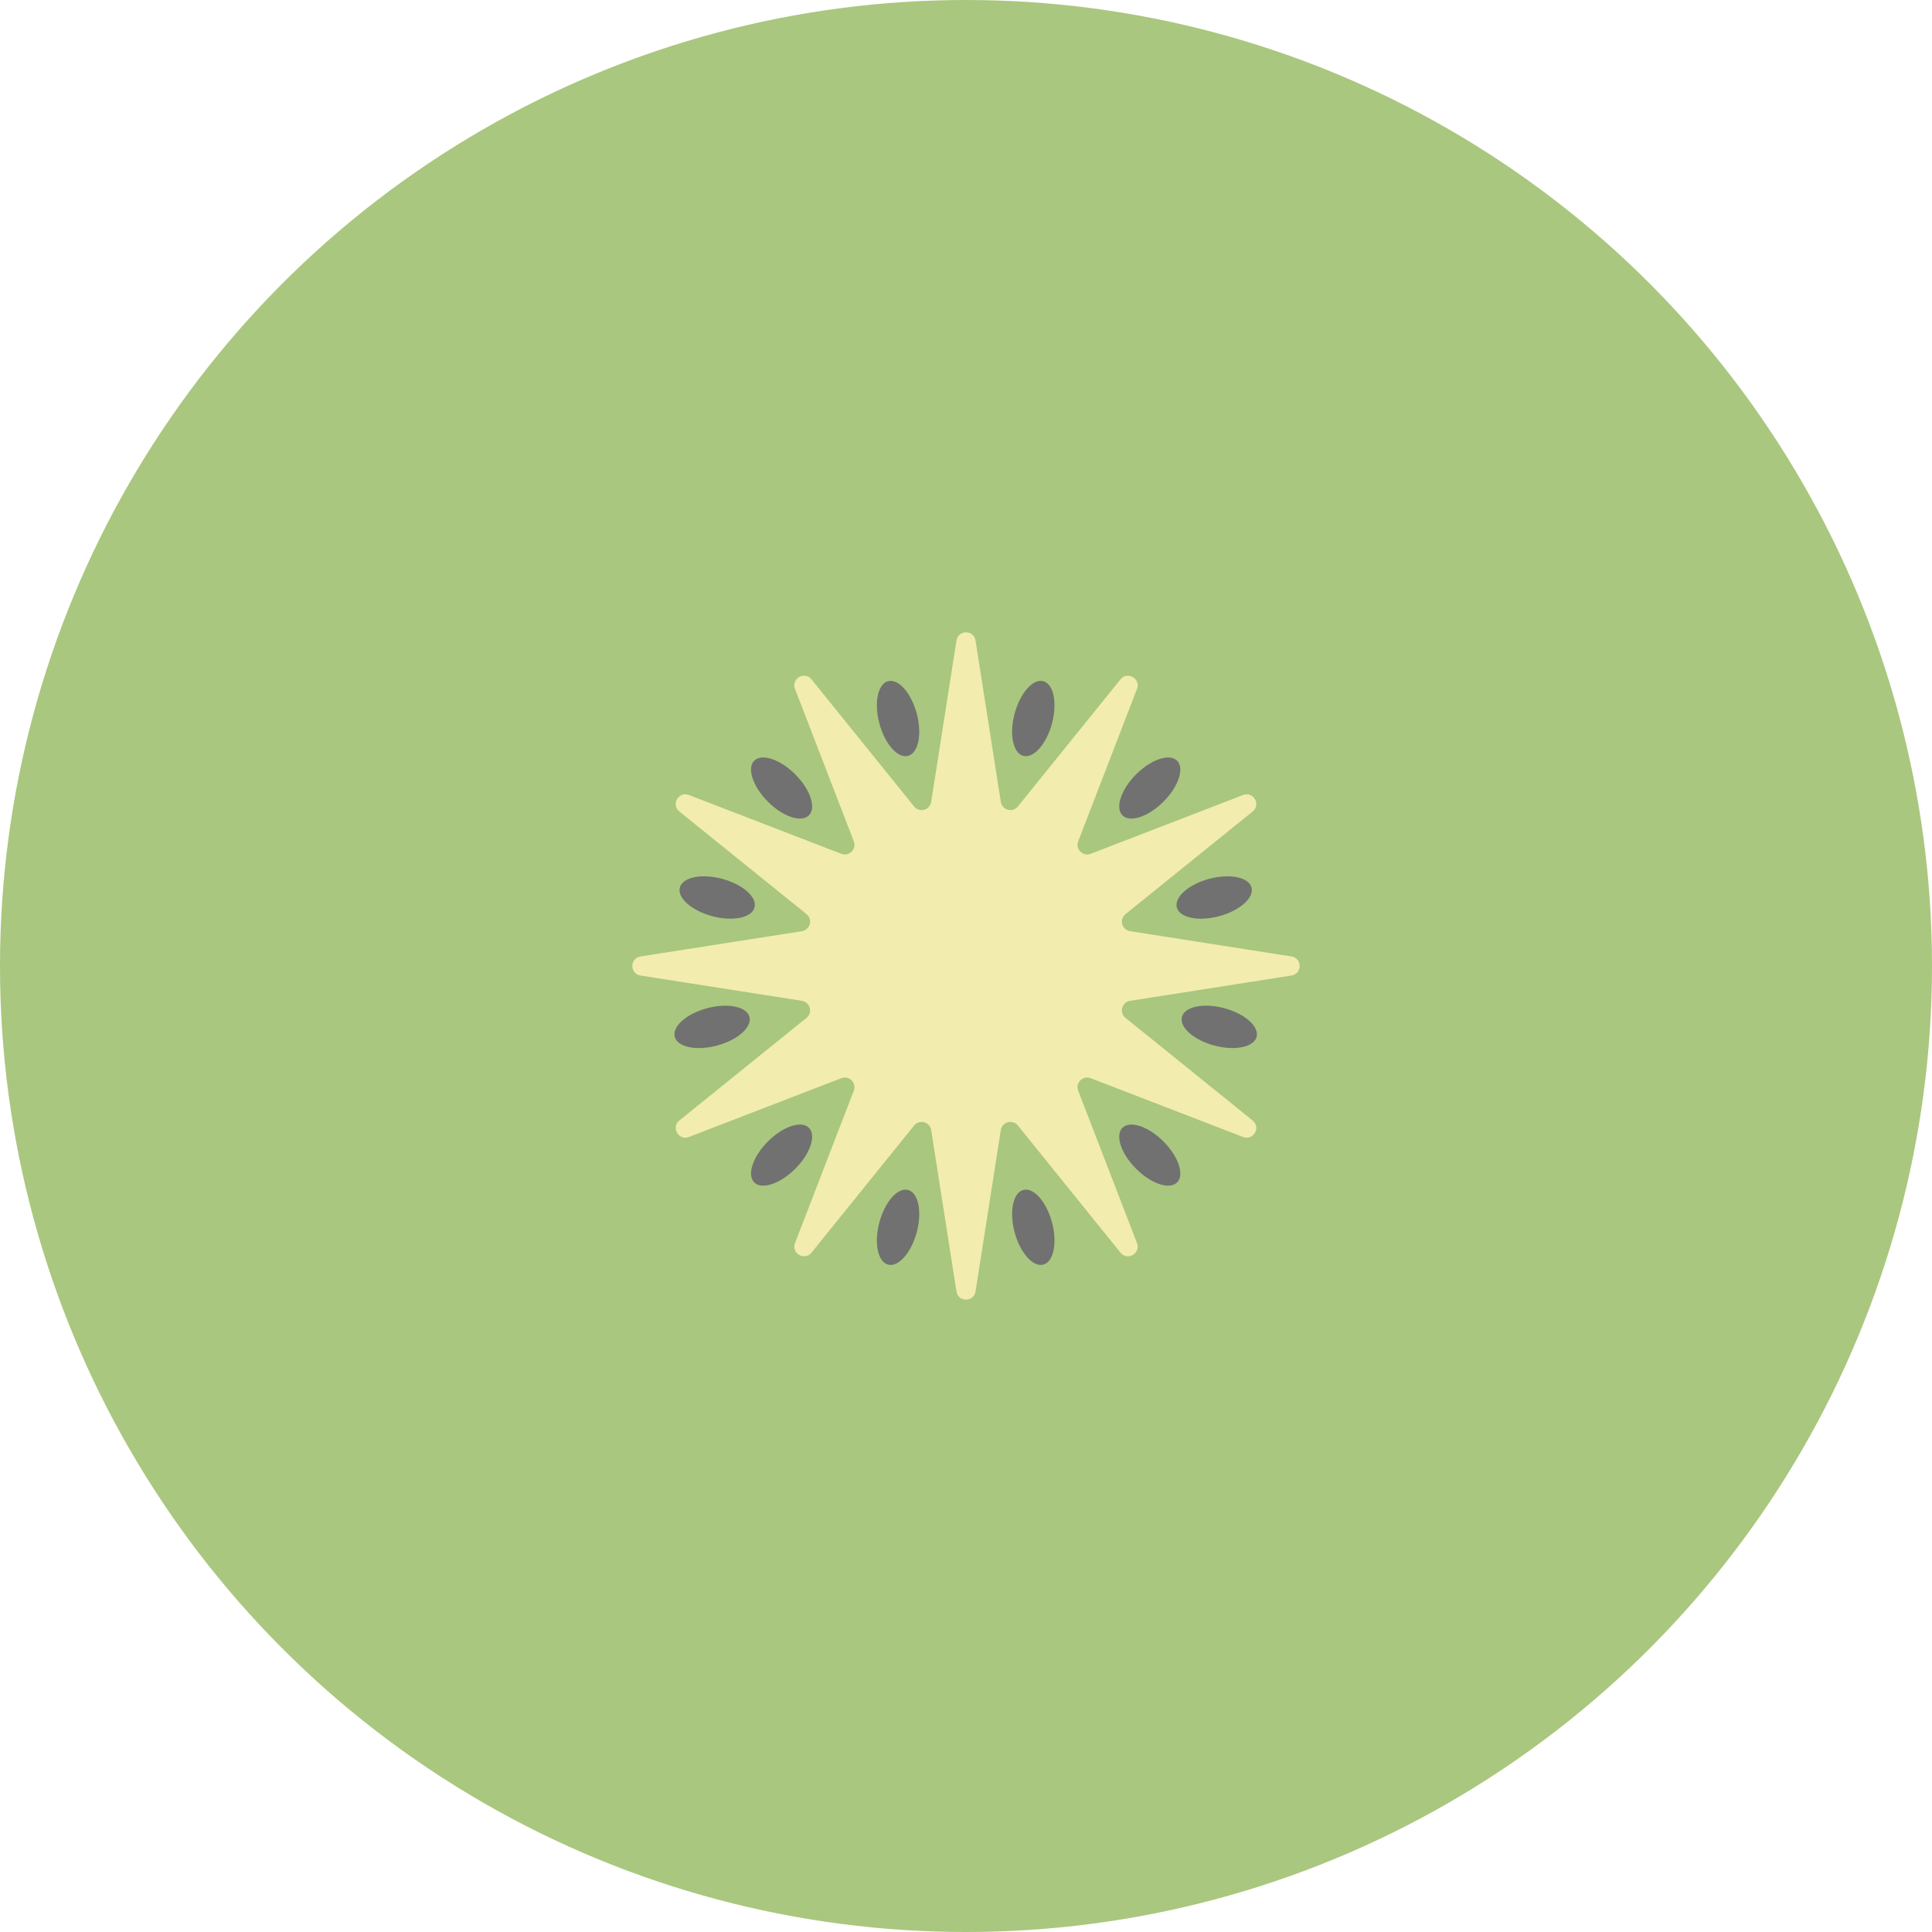 <svg width="300" height="300" viewBox="0 0 300 300" fill="none" xmlns="http://www.w3.org/2000/svg">
<circle cx="150" cy="150" r="150" fill="#A9C77E"/>
<path d="M148.518 99.46C148.783 97.769 151.217 97.769 151.482 99.46L155.408 124.519C155.609 125.805 157.24 126.242 158.057 125.229L173.987 105.49C175.061 104.158 177.17 105.375 176.554 106.972L167.424 130.637C166.955 131.851 168.149 133.045 169.363 132.576L193.028 123.446C194.625 122.83 195.842 124.939 194.51 126.013L174.771 141.943C173.758 142.76 174.195 144.391 175.481 144.592L200.54 148.518C202.231 148.783 202.231 151.217 200.54 151.482L175.481 155.408C174.195 155.609 173.758 157.24 174.771 158.057L194.51 173.987C195.842 175.061 194.625 177.17 193.028 176.554L169.363 167.424C168.149 166.955 166.955 168.149 167.424 169.363L176.554 193.028C177.17 194.625 175.061 195.842 173.987 194.51L158.057 174.771C157.24 173.758 155.609 174.195 155.408 175.481L151.482 200.54C151.217 202.231 148.783 202.231 148.518 200.54L144.592 175.481C144.391 174.195 142.76 173.758 141.943 174.771L126.013 194.51C124.939 195.842 122.83 194.625 123.446 193.028L132.576 169.363C133.045 168.149 131.851 166.955 130.637 167.424L106.972 176.554C105.375 177.17 104.158 175.061 105.49 173.987L125.229 158.057C126.242 157.24 125.805 155.609 124.519 155.408L99.46 151.482C97.769 151.217 97.769 148.783 99.46 148.518L124.519 144.592C125.805 144.391 126.242 142.76 125.229 141.943L105.49 126.013C104.158 124.939 105.375 122.83 106.972 123.446L130.637 132.576C131.851 133.045 133.045 131.851 132.576 130.637L123.446 106.972C122.83 105.375 124.939 104.158 126.013 105.49L141.943 125.229C142.76 126.242 144.391 125.805 144.592 124.519L148.518 99.46Z" fill="#F2ECAE"/>
<ellipse cx="139.451" cy="111.572" rx="3" ry="6" transform="rotate(-15 139.451 111.572)" fill="#717171"/>
<ellipse cx="121.364" cy="122.364" rx="3" ry="6" transform="rotate(-45 121.364 122.364)" fill="#717171"/>
<ellipse cx="111.364" cy="139.364" rx="3" ry="6" transform="rotate(-75 111.364 139.364)" fill="#717171"/>
<ellipse cx="110.572" cy="159.452" rx="3" ry="6" transform="rotate(-105 110.572 159.452)" fill="#717171"/>
<ellipse cx="121.364" cy="179.365" rx="3" ry="6" transform="rotate(-135 121.364 179.365)" fill="#717171"/>
<ellipse cx="139.451" cy="190.573" rx="3" ry="6" transform="rotate(-165 139.451 190.573)" fill="#717171"/>
<ellipse rx="3" ry="6" transform="matrix(-0.966 -0.259 -0.259 0.966 160.451 111.572)" fill="#717171"/>
<ellipse rx="3" ry="6" transform="matrix(-0.707 -0.707 -0.707 0.707 178.537 122.364)" fill="#717171"/>
<ellipse rx="3" ry="6" transform="matrix(-0.259 -0.966 -0.966 0.259 188.537 139.364)" fill="#717171"/>
<ellipse rx="3" ry="6" transform="matrix(0.259 -0.966 -0.966 -0.259 189.33 159.452)" fill="#717171"/>
<ellipse rx="3" ry="6" transform="matrix(0.707 -0.707 -0.707 -0.707 178.537 179.365)" fill="#717171"/>
<ellipse rx="3" ry="6" transform="matrix(0.966 -0.259 -0.259 -0.966 160.451 190.573)" fill="#717171"/>
</svg>
